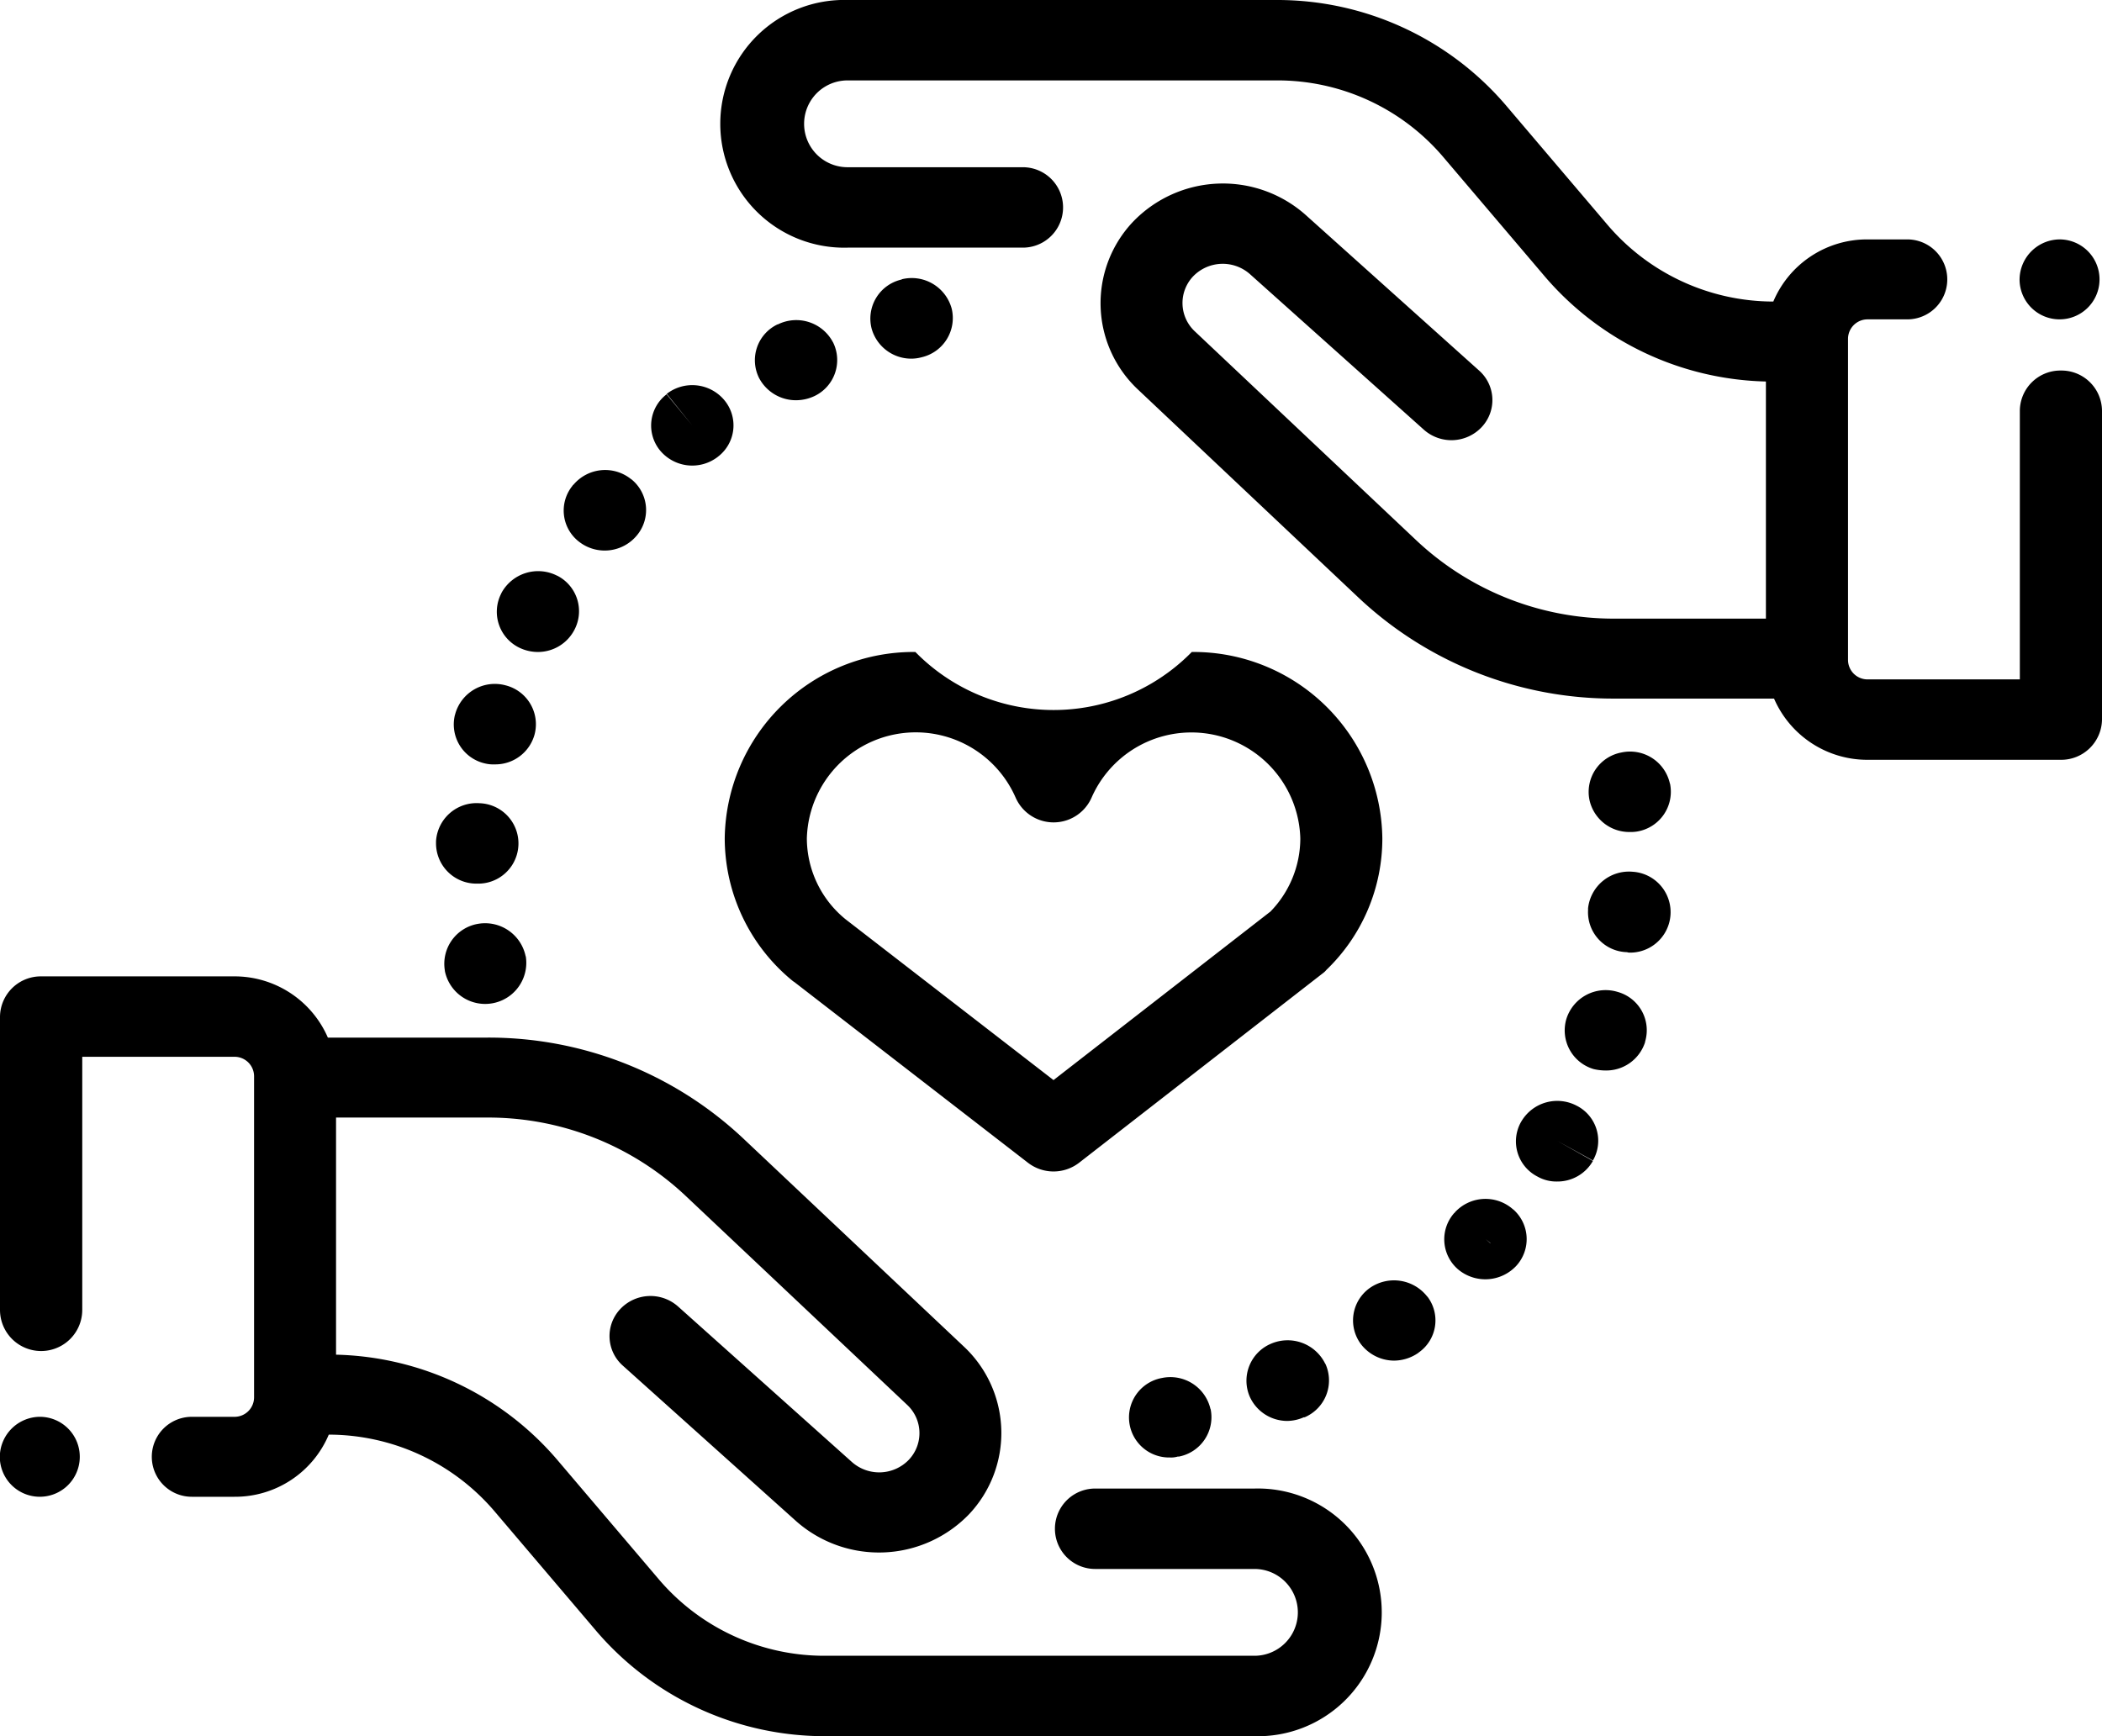 <svg xmlns="http://www.w3.org/2000/svg" width="46" height="38" viewBox="0 0 46 38">
	<defs>
		<style>
			.svg {
				fill: black;
				fill-rule: evenodd;
			}

		</style>
	</defs>
	<path class="svg" d="M894.452,1034.58h-3.486a0.88,0.88,0,1,0,0,1.76h3.486a0.95,0.95,0,1,1,0,1.9h-9.384a4.758,4.758,0,0,1-3.639-1.66l-2.244-2.64a6.568,6.568,0,0,0-4.831-2.29v-5.19h3.307a6.3,6.3,0,0,1,4.35,1.72l4.843,4.57a0.847,0.847,0,0,1,.035,1.2,0.9,0.9,0,0,1-1.245.05l-3.8-3.4a0.908,0.908,0,0,0-1.269.05,0.863,0.863,0,0,0,.055,1.24l3.8,3.41a2.738,2.738,0,0,0,3.779-.16,2.591,2.591,0,0,0-.108-3.66l-4.844-4.57a8.13,8.13,0,0,0-5.6-2.2h-3.482a2.225,2.225,0,0,0-2.052-1.34H867.9a0.893,0.893,0,0,0-.9.88v6.42a0.9,0.9,0,0,0,1.8,0v-5.54h3.33a0.427,0.427,0,0,1,.43.42v7.04a0.427,0.427,0,0,1-.43.42h-0.933a0.875,0.875,0,1,0,0,1.75h0.933a2.224,2.224,0,0,0,2.065-1.36,4.774,4.774,0,0,1,3.612,1.66l2.244,2.64a6.58,6.58,0,0,0,5.02,2.3h9.384A2.711,2.711,0,1,0,894.452,1034.58Zm17.65-24.47a0.887,0.887,0,0,0-.9.88v5.88h-3.33a0.427,0.427,0,0,1-.43-0.42v-7.04a0.427,0.427,0,0,1,.43-0.42h0.867a0.875,0.875,0,1,0,0-1.75h-0.867a2.224,2.224,0,0,0-2.065,1.36,4.774,4.774,0,0,1-3.612-1.66l-2.244-2.64a6.582,6.582,0,0,0-5.021-2.3h-9.383a2.711,2.711,0,1,0,0,5.42h3.837a0.88,0.88,0,1,0,0-1.76h-3.837a0.95,0.95,0,1,1,0-1.9h9.383a4.758,4.758,0,0,1,3.64,1.66l2.244,2.64a6.568,6.568,0,0,0,4.831,2.29v5.19h-3.308a6.3,6.3,0,0,1-4.349-1.72l-4.843-4.57a0.848,0.848,0,0,1-.036-1.2,0.9,0.9,0,0,1,1.245-.05l3.8,3.4a0.908,0.908,0,0,0,1.269-.05,0.863,0.863,0,0,0-.055-1.24l-3.8-3.41a2.728,2.728,0,0,0-3.779.16,2.591,2.591,0,0,0,.108,3.66l4.843,4.57a8.133,8.133,0,0,0,5.6,2.2h3.483a2.225,2.225,0,0,0,2.052,1.34H912.1a0.893,0.893,0,0,0,.9-0.88v-6.76A0.887,0.887,0,0,0,912.1,1010.11Zm-16.1,21.74a0.916,0.916,0,0,0-1.187-.44,0.879,0.879,0,0,0-.465,1.16,0.9,0.9,0,0,0,.824.53,0.916,0.916,0,0,0,.358-0.08h0.019A0.877,0.877,0,0,0,896.005,1031.85Zm2.233-1.47a0.923,0.923,0,0,0-1.258-.19,0.869,0.869,0,0,0-.194,1.23,0.919,0.919,0,0,0,.726.36,0.942,0.942,0,0,0,.53-0.17l0.011-.01A0.857,0.857,0,0,0,898.238,1030.38Zm-4.745,2.46a0.9,0.9,0,0,0-1.061-.68,0.877,0.877,0,0,0,.174,1.74,0.5,0.5,0,0,0,.17-0.02H892.8A0.878,0.878,0,0,0,893.493,1032.84Zm6.622-4.37a0.908,0.908,0,0,0-1.269.06,0.041,0.041,0,0,1-.019.02,0.867,0.867,0,0,0,.093,1.24,0.927,0.927,0,0,0,1.261-.08A0.866,0.866,0,0,0,900.115,1028.47Zm-0.5.74-0.1-.09,0.108,0.09h-0.008Zm2.788-5.5a0.9,0.9,0,0,0-1.121.59,0.882,0.882,0,0,0,.6,1.1,1.181,1.181,0,0,0,.264.03,0.893,0.893,0,0,0,.858-0.62l0-.01A0.871,0.871,0,0,0,902.4,1023.71Zm1.151-4.53c0-.01,0-0.02-0.007-0.03a0.893,0.893,0,0,0-1.062-.68,0.878,0.878,0,0,0-.7,1.03,0.891,0.891,0,0,0,.881.71,0.866,0.866,0,0,0,.16-0.01A0.882,0.882,0,0,0,903.552,1019.18Zm-0.824,1.9a0.9,0.9,0,0,0-.974.8c0,0.01,0,.03,0,0.04a0.875,0.875,0,0,0,.844.92c0.017,0,.035.01,0.053,0.01A0.886,0.886,0,0,0,902.728,1021.08Zm-1.206,5.13a0.911,0.911,0,0,0-1.225.33l-0.012.02a0.865,0.865,0,0,0,.359,1.19,0.841,0.841,0,0,0,.43.11,0.893,0.893,0,0,0,.786-0.45l-0.781-.44,0.781,0.43A0.86,0.86,0,0,0,901.522,1026.21Zm-16.293-16.72a0.908,0.908,0,0,0-1.205-.39h-0.008a0.869,0.869,0,0,0-.4,1.18,0.911,0.911,0,0,0,.806.48,0.957,0.957,0,0,0,.4-0.09A0.873,0.873,0,0,0,885.229,1009.49Zm2.6-.73a0.906,0.906,0,0,0-1.085-.65s-0.017.01-.021,0.01a0.877,0.877,0,0,0-.648,1.07,0.9,0.9,0,0,0,.868.66,0.868,0.868,0,0,0,.224-0.03A0.881,0.881,0,0,0,887.828,1008.76Zm-4.975,2a0.914,0.914,0,0,0-1.262-.14l0.557,0.69-0.56-.68a0.86,0.86,0,0,0-.143,1.23,0.915,0.915,0,0,0,1.262.14l0.012-.01A0.861,0.861,0,0,0,882.853,1010.76Zm-4.789,6.24a0.9,0.9,0,0,0-1.1.62c0,0.01-.007.02-0.009,0.03a0.875,0.875,0,0,0,.661,1.06,0.77,0.77,0,0,0,.213.02,0.889,0.889,0,0,0,.871-0.66A0.878,0.878,0,0,0,878.064,1017Zm-0.573,2.58a0.889,0.889,0,0,0-.949.83c0,0.01,0,.02,0,0.03a0.883,0.883,0,0,0,.871.9h0.027A0.88,0.88,0,0,0,877.491,1019.58Zm1.7-4.98a0.914,0.914,0,0,0-1.213.37l-0.014.03a0.874,0.874,0,0,0,.409,1.18,0.933,0.933,0,0,0,.4.09,0.9,0.9,0,0,0,.8-0.49A0.872,0.872,0,0,0,879.194,1014.6Zm1.623-2.11a0.906,0.906,0,0,0-1.265.12,0.034,0.034,0,0,0-.019.02,0.861,0.861,0,0,0,.146,1.23,0.913,0.913,0,0,0,1.26-.14A0.865,0.865,0,0,0,880.817,1012.49Zm-2.311,10.44a0.906,0.906,0,0,0-1.042-.71,0.887,0.887,0,0,0-.726,1.02l0,0.01A0.9,0.9,0,0,0,878.506,1022.93Zm14.578-6.66a4.236,4.236,0,0,1-6.049,0,4.132,4.132,0,0,0-4.172,4.08,4.037,4.037,0,0,0,1.5,3.13c0.006,0,.012.01,0.018,0.01l5.119,3.96a0.916,0.916,0,0,0,1.117,0l5.337-4.15a0.372,0.372,0,0,0,.074-0.07,3.988,3.988,0,0,0,1.226-2.88A4.131,4.131,0,0,0,893.084,1016.27Zm1.71,5.69-4.736,3.68-4.551-3.52a2.29,2.29,0,0,1-.847-1.77,2.385,2.385,0,0,1,4.57-.89,0.908,0.908,0,0,0,1.66,0,2.385,2.385,0,0,1,4.569.89A2.3,2.3,0,0,1,894.794,1021.96Zm-26.9,11.05a0.875,0.875,0,1,1-.895.87A0.883,0.883,0,0,1,867.9,1033.01Zm44.2-25.77a0.875,0.875,0,1,1-.895.88A0.885,0.885,0,0,1,912.1,1007.24Z" transform="translate(-867 -1002)" />
</svg>

